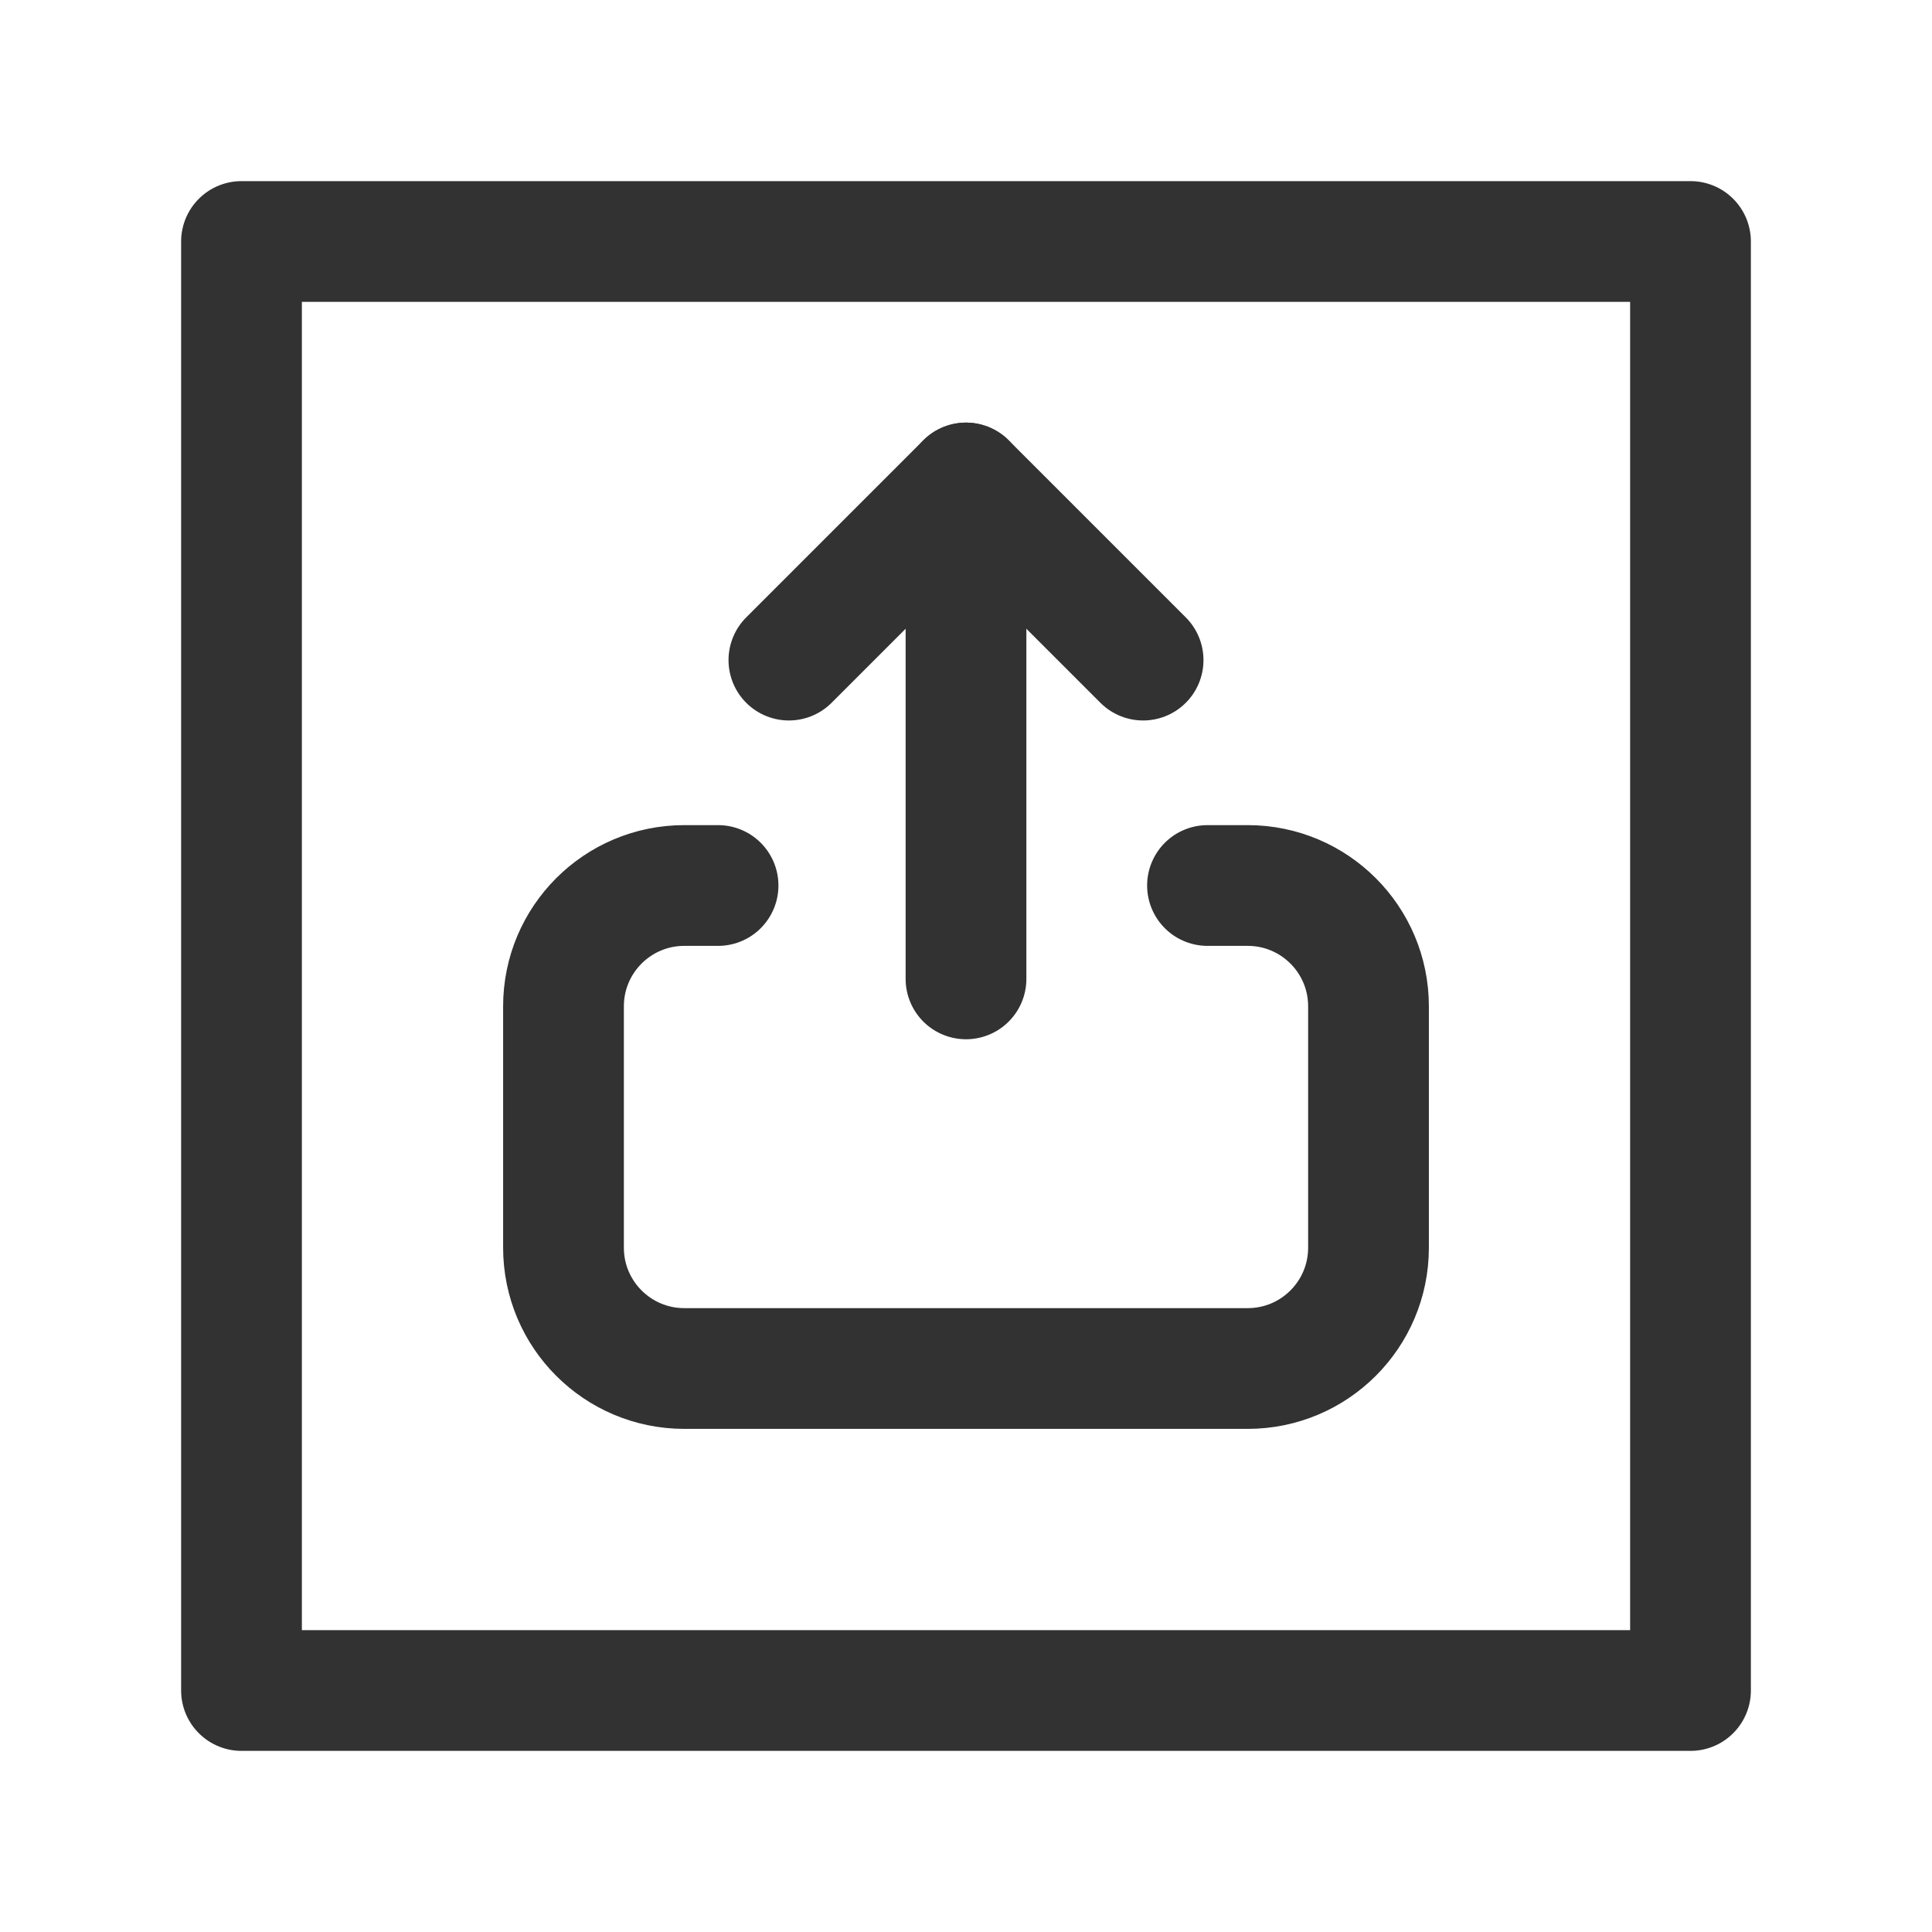 <?xml version="1.0" encoding="UTF-8"?><svg version="1.1" viewBox="0 0 24 24" xmlns="http://www.w3.org/2000/svg" xmlns:xlink="http://www.w3.org/1999/xlink"><g stroke-linecap="round" stroke-width="1.5" stroke="#323232" fill="none" stroke-linejoin="round"><path d="M15 11h.5l-6.55671e-08 1.77636e-15c.828-3.62117e-08 1.5.672 1.5 1.5v3 6.55671e-08c0 .828-.672 1.5-1.5 1.5 -2.03192e-08 0-4.52479e-08 0-6.55671e-08 0h-7v0c-.828-3.62117e-08-1.5-.672-1.5-1.5v-3l1.68754e-14 2.26494e-07c-1.25089e-07-.828.672-1.5 1.5-1.5h.42"></path><line x1="12" x2="12" y1="6" y2="12.16"></line><polyline points="9.8,8.2 12,6 14.2,8.2"></polyline><rect width="18" height="18" x="3" y="3" rx="2.761" ry="0"></rect></g><path fill="none" d="M0 0h24v24h-24Z"></path></svg>